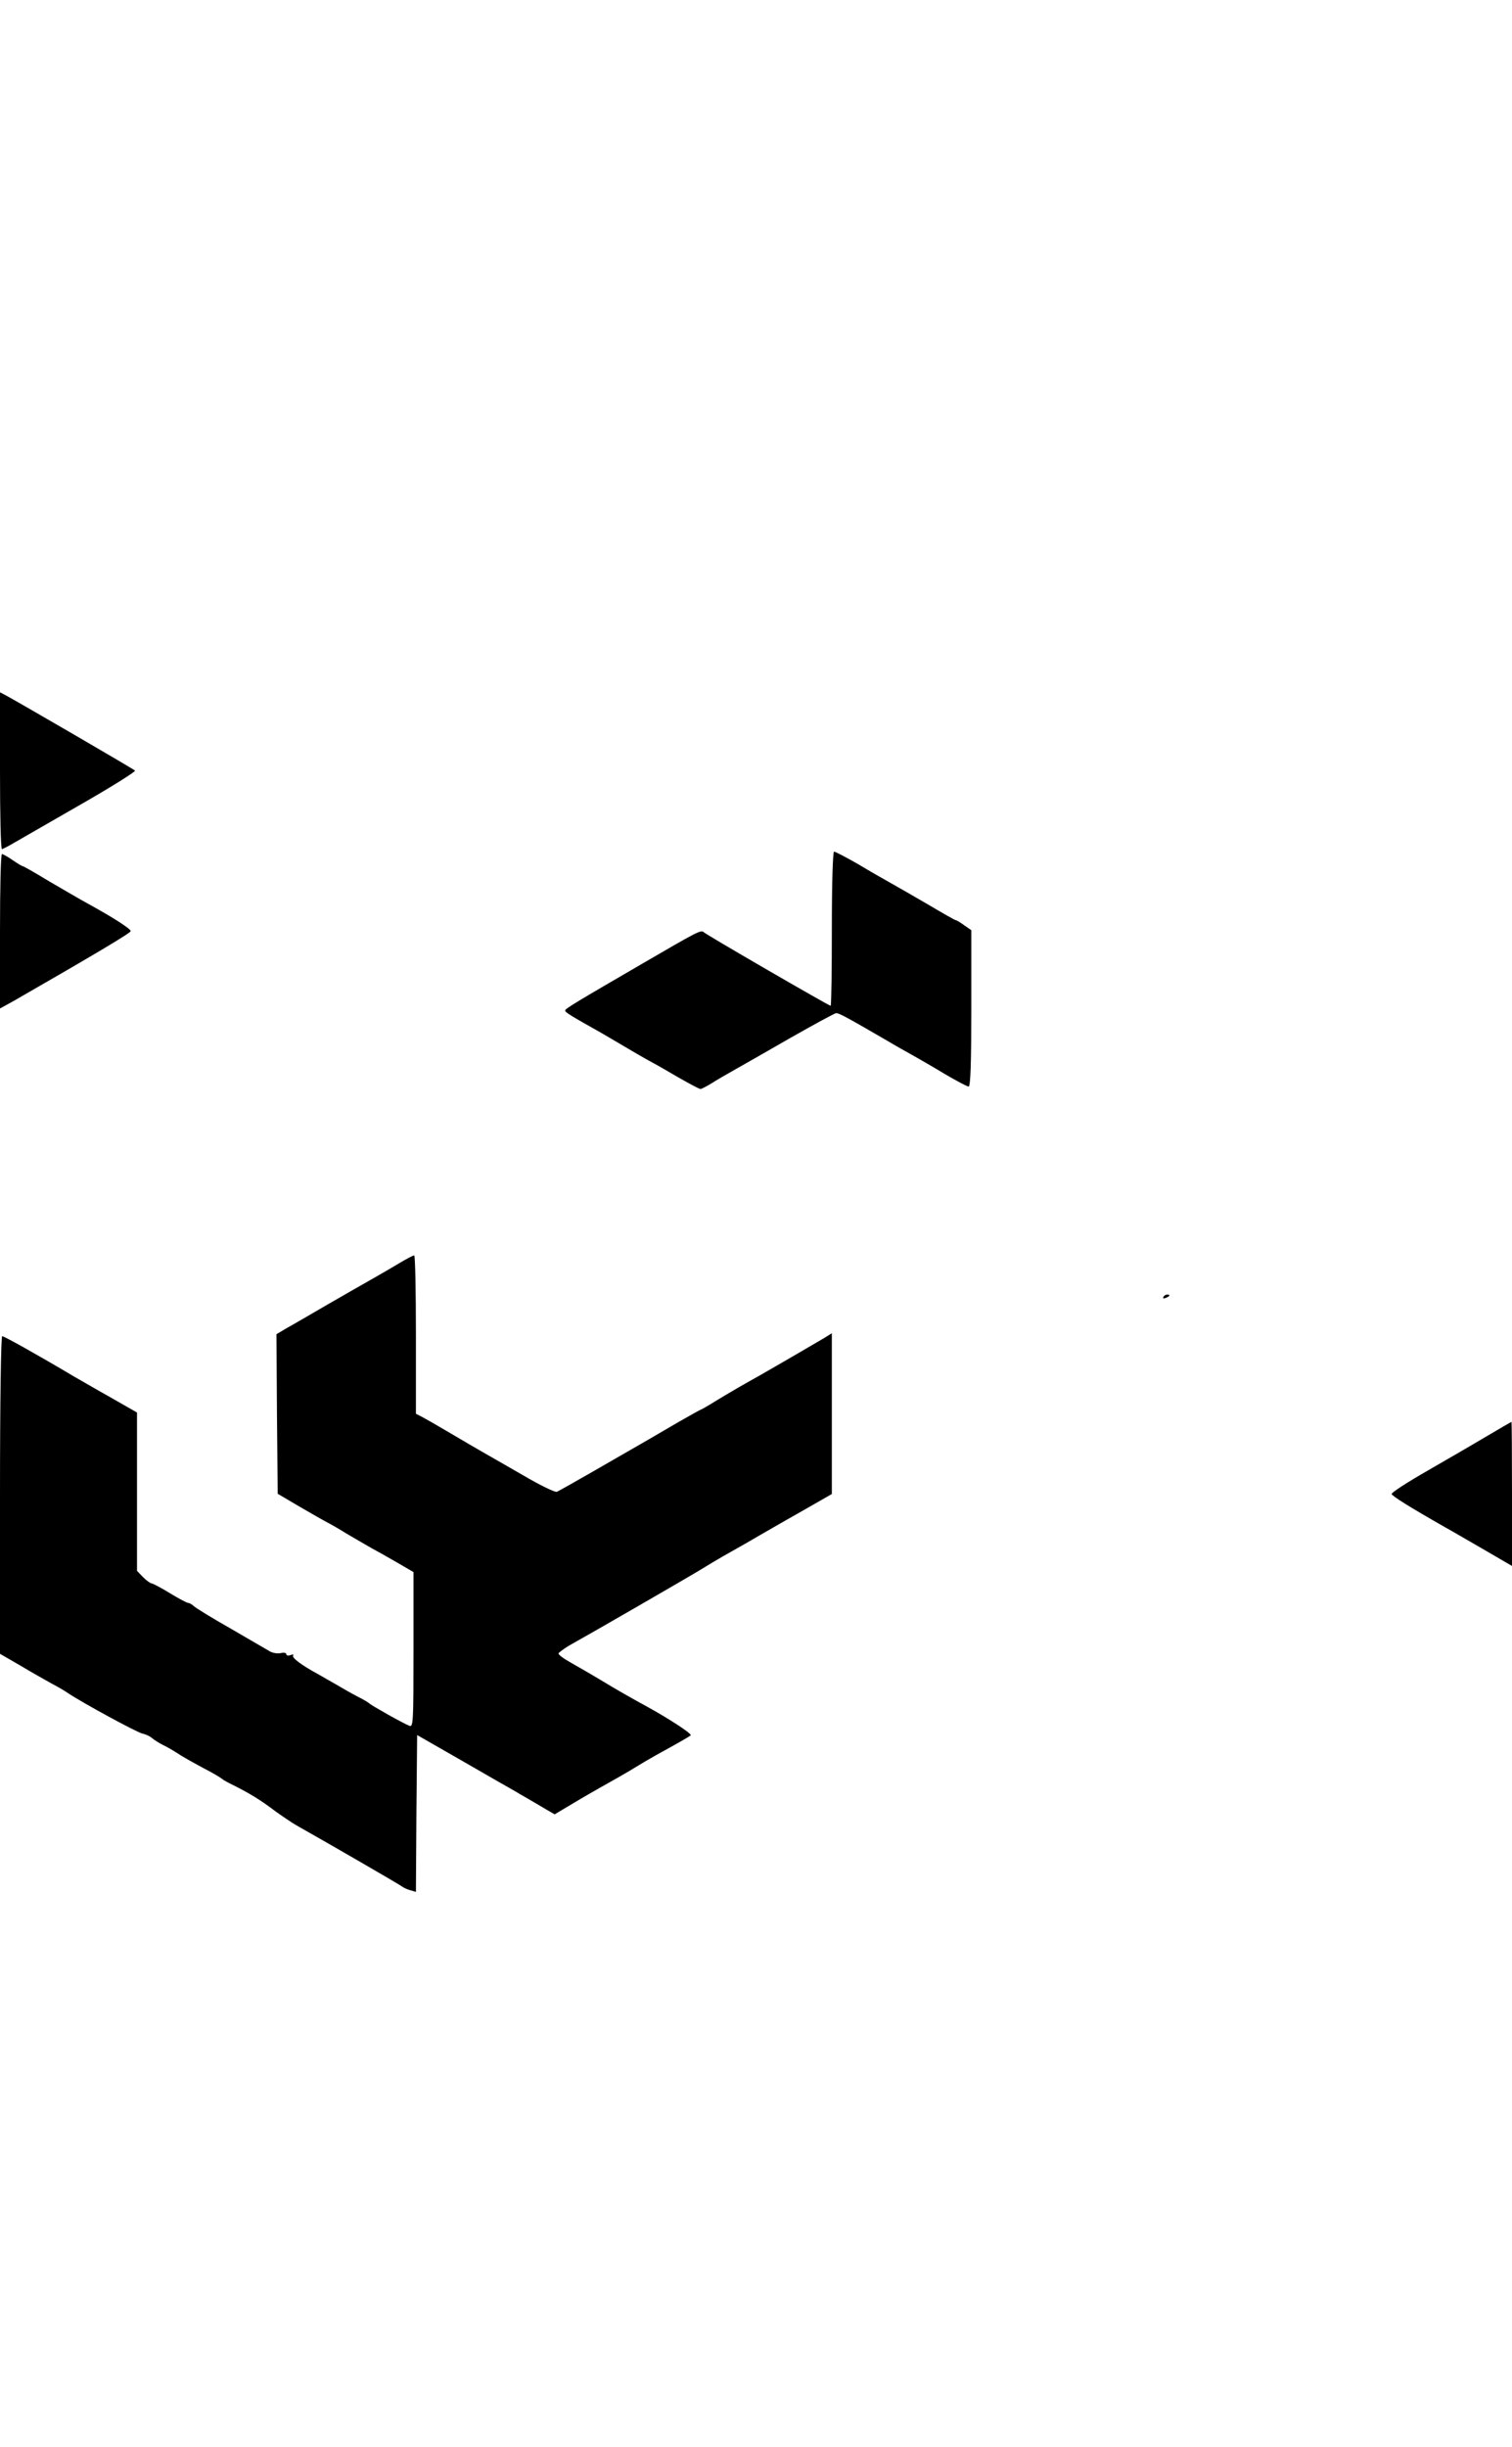<?xml version="1.0" standalone="no"?>
<!DOCTYPE svg PUBLIC "-//W3C//DTD SVG 20010904//EN"
 "http://www.w3.org/TR/2001/REC-SVG-20010904/DTD/svg10.dtd">
<svg version="1.0" xmlns="http://www.w3.org/2000/svg"
 width="618pt" height="1000pt" viewBox="0 0 618 1000"
 preserveAspectRatio="xMidYMid meet">

<g transform="translate(0,1000) scale(0.1,-0.1)"
fill="#000000" stroke="none">
<path d="M0 6850 c0 -176 3 -320 8 -320 4 1 28 13 53 28 26 15 148 85 273 157
124 71 222 133 218 136 -7 7 -484 284 -529 308 l-23 12 0 -321z"/>
<path d="M3400 6205 c0 -173 -2 -315 -5 -315 -7 0 -508 290 -519 301 -11 10
-26 2 -251 -129 -272 -158 -315 -184 -315 -191 0 -8 20 -20 148 -92 20 -12 62
-36 92 -54 30 -18 75 -44 100 -58 25 -13 81 -45 125 -71 44 -25 83 -46 88 -46
4 0 24 10 45 23 20 13 62 37 92 54 30 17 134 76 231 132 97 55 181 101 187
101 12 0 45 -18 207 -112 33 -20 80 -46 105 -60 25 -14 84 -48 132 -77 48 -28
91 -51 97 -51 8 0 11 100 11 319 l0 320 -29 20 c-16 12 -32 21 -35 21 -3 0
-54 29 -113 64 -60 35 -128 74 -153 88 -25 14 -85 48 -133 77 -49 28 -93 51
-98 51 -5 0 -9 -130 -9 -315z"/>
<path d="M0 6194 l0 -315 58 32 c334 192 475 276 476 284 1 9 -67 53 -174 112
-30 16 -101 58 -158 91 -56 34 -105 62 -108 62 -3 0 -22 11 -42 25 -20 14 -40
25 -44 25 -5 0 -8 -142 -8 -316z"/>
<path d="M1630 4837 c-30 -18 -80 -47 -110 -64 -30 -17 -111 -63 -180 -103
-69 -40 -144 -84 -168 -97 l-42 -25 2 -326 3 -326 90 -53 c50 -29 97 -56 105
-60 8 -4 47 -25 85 -49 39 -23 86 -50 105 -61 19 -10 65 -36 103 -58 l67 -39
0 -318 c0 -298 -1 -317 -17 -310 -24 9 -157 84 -163 91 -3 3 -25 17 -50 29
-25 13 -63 35 -85 48 -22 13 -57 32 -77 44 -65 35 -107 67 -100 75 4 5 -1 5
-10 2 -10 -4 -18 -2 -18 4 0 5 -10 7 -22 4 -13 -3 -33 0 -45 7 -12 7 -84 49
-160 93 -76 43 -144 85 -151 92 -7 7 -18 13 -23 13 -5 0 -39 18 -75 40 -36 22
-70 40 -75 40 -4 0 -20 11 -34 25 l-25 26 0 324 0 323 -112 64 c-61 34 -127
73 -147 84 -141 84 -284 164 -292 164 -5 0 -9 -267 -9 -649 l0 -649 83 -48
c45 -27 102 -59 127 -73 25 -13 56 -31 70 -41 57 -38 277 -158 302 -164 15 -3
33 -12 40 -19 7 -6 27 -19 43 -27 17 -8 41 -22 55 -31 25 -17 68 -41 145 -82
22 -12 42 -25 45 -28 3 -3 25 -15 50 -27 61 -31 106 -58 165 -103 28 -20 66
-46 85 -57 133 -75 427 -245 435 -252 5 -4 20 -11 32 -14 l23 -7 2 320 3 321
185 -106 c102 -59 200 -115 218 -125 17 -11 47 -27 65 -38 17 -10 46 -27 63
-37 l31 -18 99 59 c54 32 124 71 154 88 30 17 66 38 80 47 14 9 50 30 80 47
98 54 135 75 143 82 6 6 -87 67 -178 117 -68 37 -129 72 -190 109 -38 23 -94
55 -122 71 -29 16 -52 33 -50 38 2 4 21 18 42 31 120 67 460 264 524 302 41
25 89 54 107 64 53 30 96 54 140 80 23 13 100 58 173 99 l131 75 0 328 0 329
-32 -20 c-44 -26 -214 -125 -260 -151 -84 -47 -108 -61 -173 -100 -37 -23 -68
-41 -70 -41 -2 0 -43 -23 -92 -51 -48 -28 -103 -60 -120 -70 -36 -21 -38 -22
-231 -133 -73 -42 -139 -79 -146 -82 -7 -3 -69 27 -137 67 -68 39 -144 83
-169 97 -24 14 -83 48 -130 76 -47 28 -98 57 -113 65 l-27 14 0 324 c0 178 -3
323 -7 323 -5 0 -33 -15 -63 -33z"/>
<path d="M4755 4700 c-3 -6 1 -7 9 -4 18 7 21 14 7 14 -6 0 -13 -4 -16 -10z"/>
<path d="M6080 4133 c-52 -31 -162 -95 -244 -142 -82 -47 -149 -90 -148 -96 2
-8 66 -49 217 -135 17 -9 85 -49 153 -88 l122 -71 0 294 c0 162 -1 295 -2 295
-2 -1 -46 -26 -98 -57z"/>
</g>
</svg>
